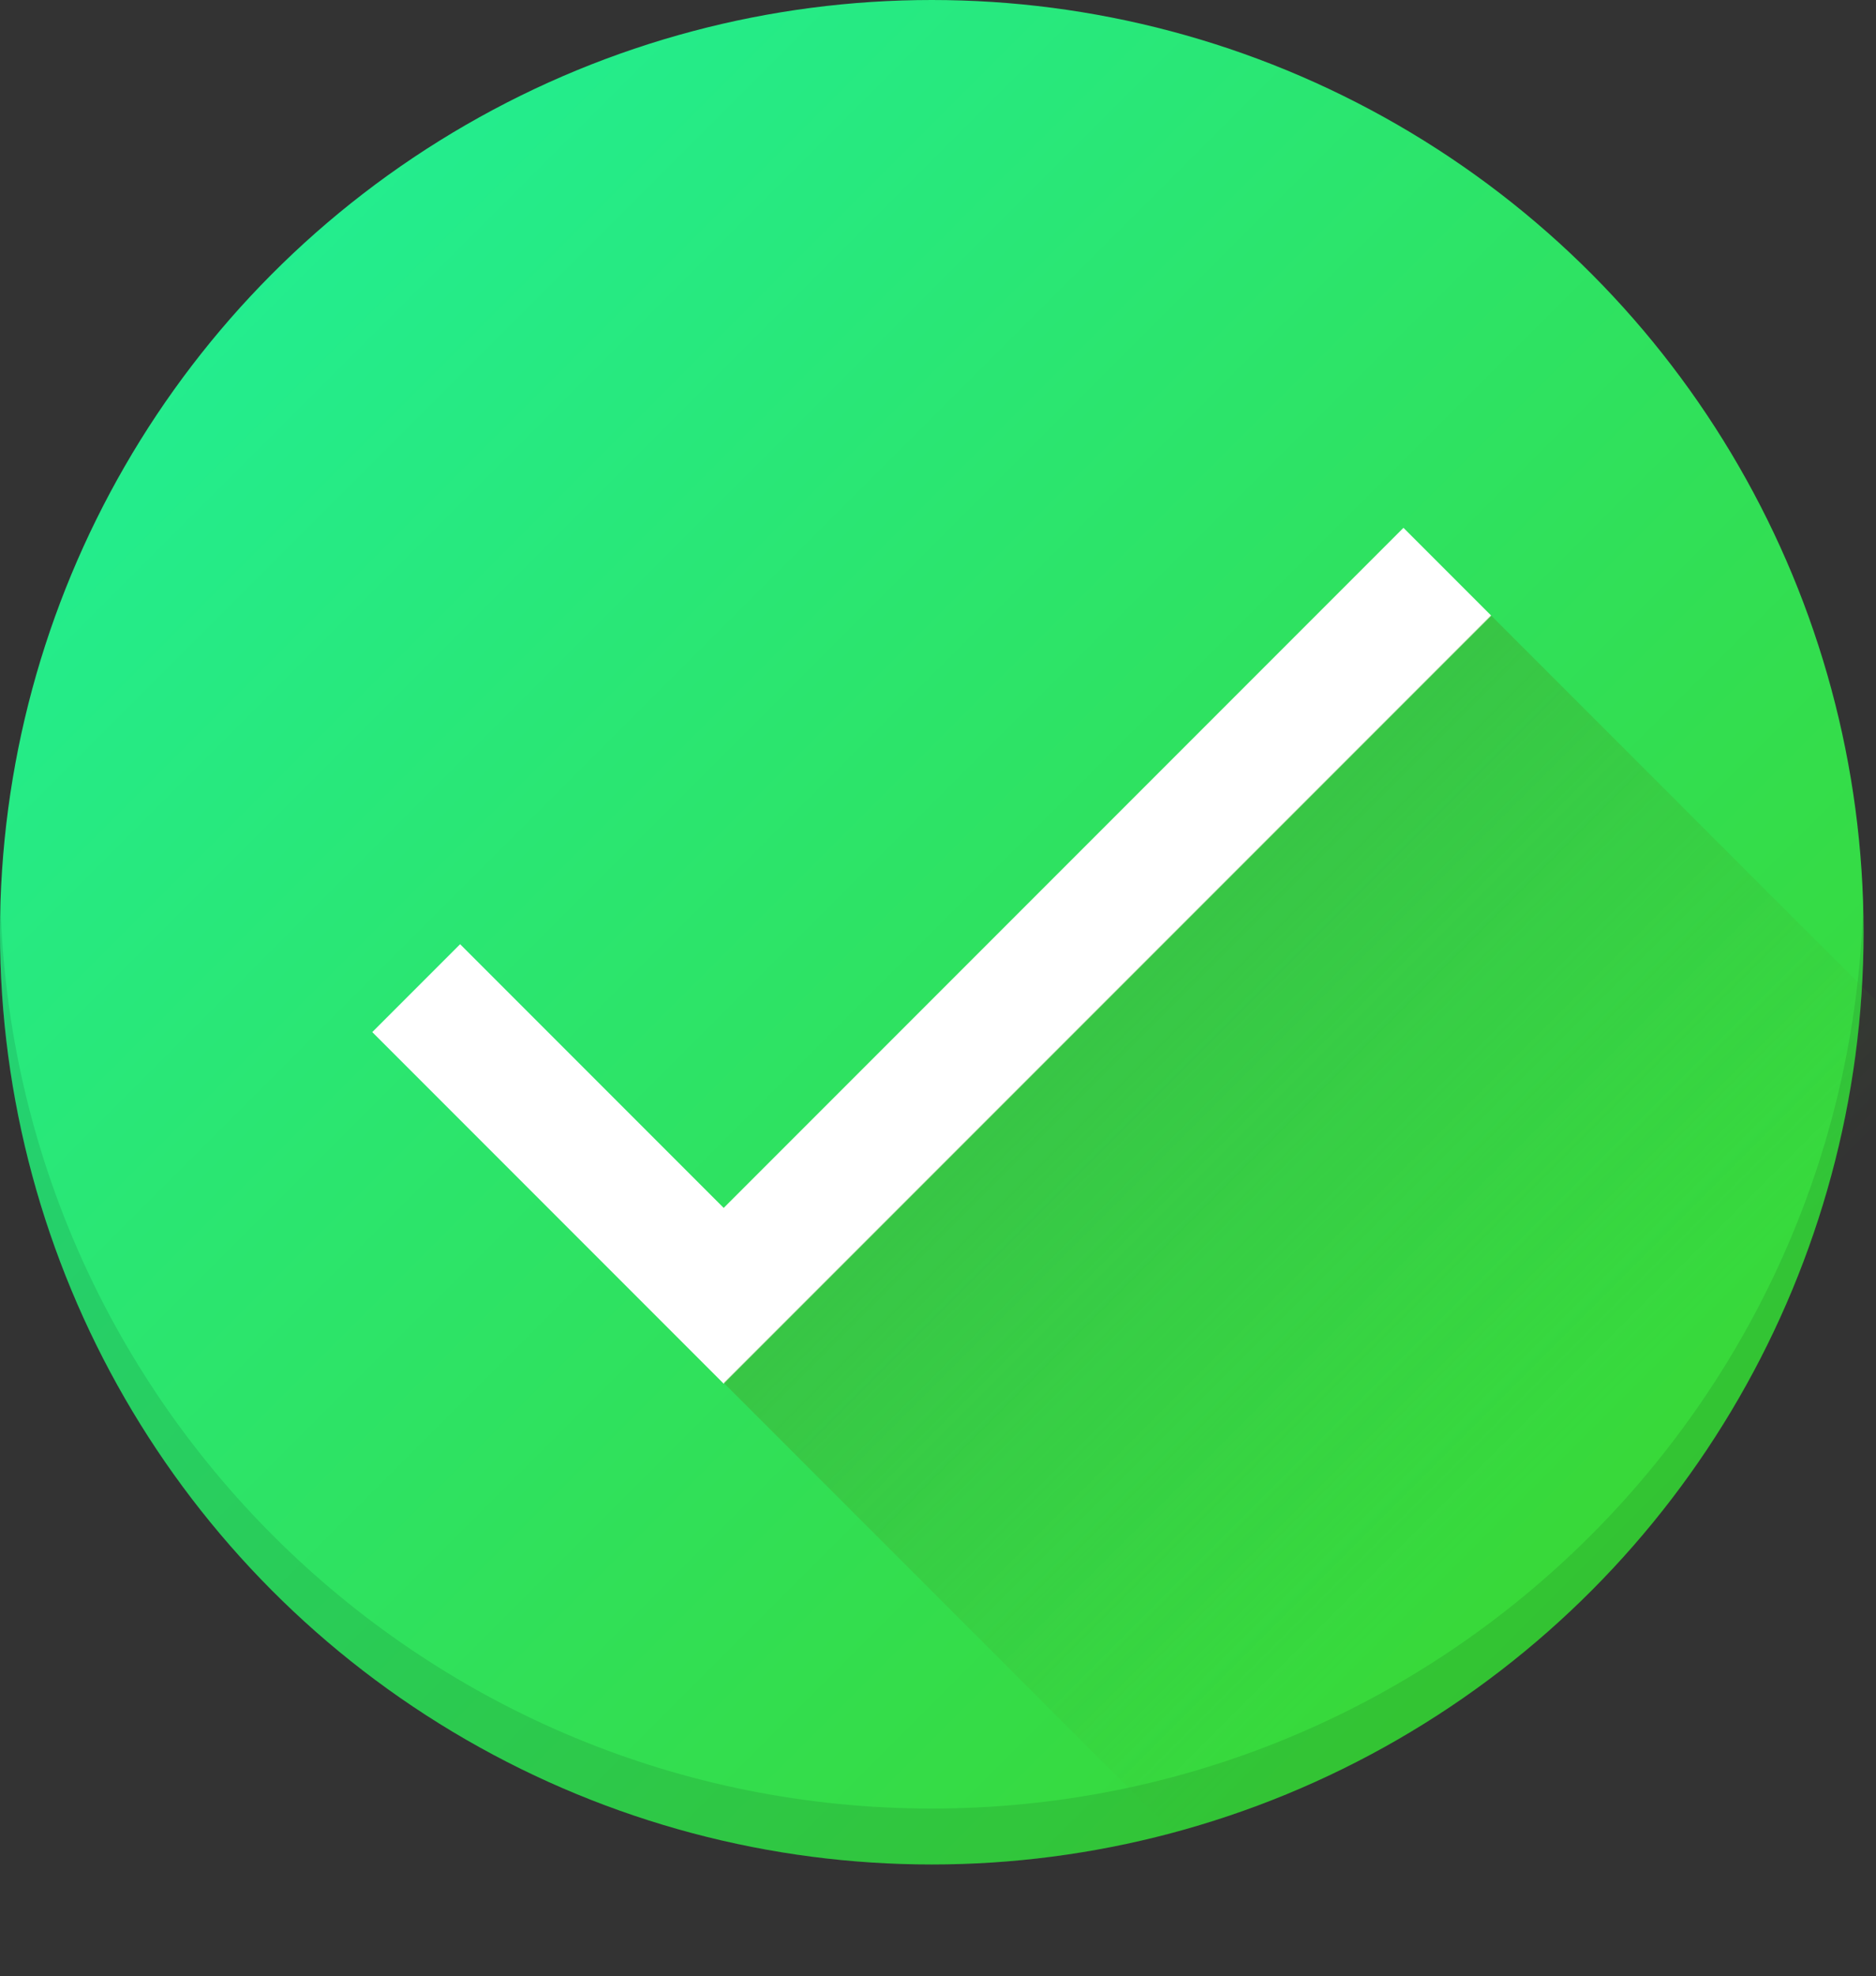 <!--
SPDX-FileCopyrightText: 2021 Carson Black <uhhadd@gmail.com>

SPDX-License-Identifier: GPL-3.0-or-later
-->

<svg width="302" height="318" viewBox="0 0 302 318" fill="none" xmlns="http://www.w3.org/2000/svg">
<rect x="0" y="0" width="302" height="318" fill="#333333" stroke="none"/>
<circle cx="150" cy="150" r="150" fill="url(#paint0_linear)"/>
<path fill-rule="evenodd" clip-rule="evenodd" d="M299.934 145.5C297.554 226.261 231.337 291 150 291C68.663 291 2.446 226.261 0.066 145.5C0.022 146.995 0 148.495 0 150C0 232.843 67.157 300 150 300C232.843 300 300 232.843 300 150C300 148.495 299.978 146.995 299.934 145.5Z" fill="black" fill-opacity="0.1"/>
<path fill-rule="evenodd" clip-rule="evenodd" d="M240.071 99.071L116.5 222.642L59.929 166.071L74.071 151.929L116.5 194.358L225.929 84.929L240.071 99.071Z" fill="white"/>
<path d="M240 99L302 161V318H212L116.5 222.5L240 99Z" fill="url(#paint1_linear)"/>
<defs>
<linearGradient id="paint0_linear" x1="0" y1="0" x2="300" y2="300" gradientUnits="userSpaceOnUse">
<stop stop-color="#1FF1A0"/>
<stop offset="1" stop-color="#3DD425"/>
</linearGradient>
<linearGradient id="paint1_linear" x1="116" y1="99" x2="290.5" y2="273.5" gradientUnits="userSpaceOnUse">
<stop stop-color="#469922" stop-opacity="0.7"/>
<stop offset="0.771" stop-color="#469922" stop-opacity="0"/>
</linearGradient>
</defs>
</svg>
